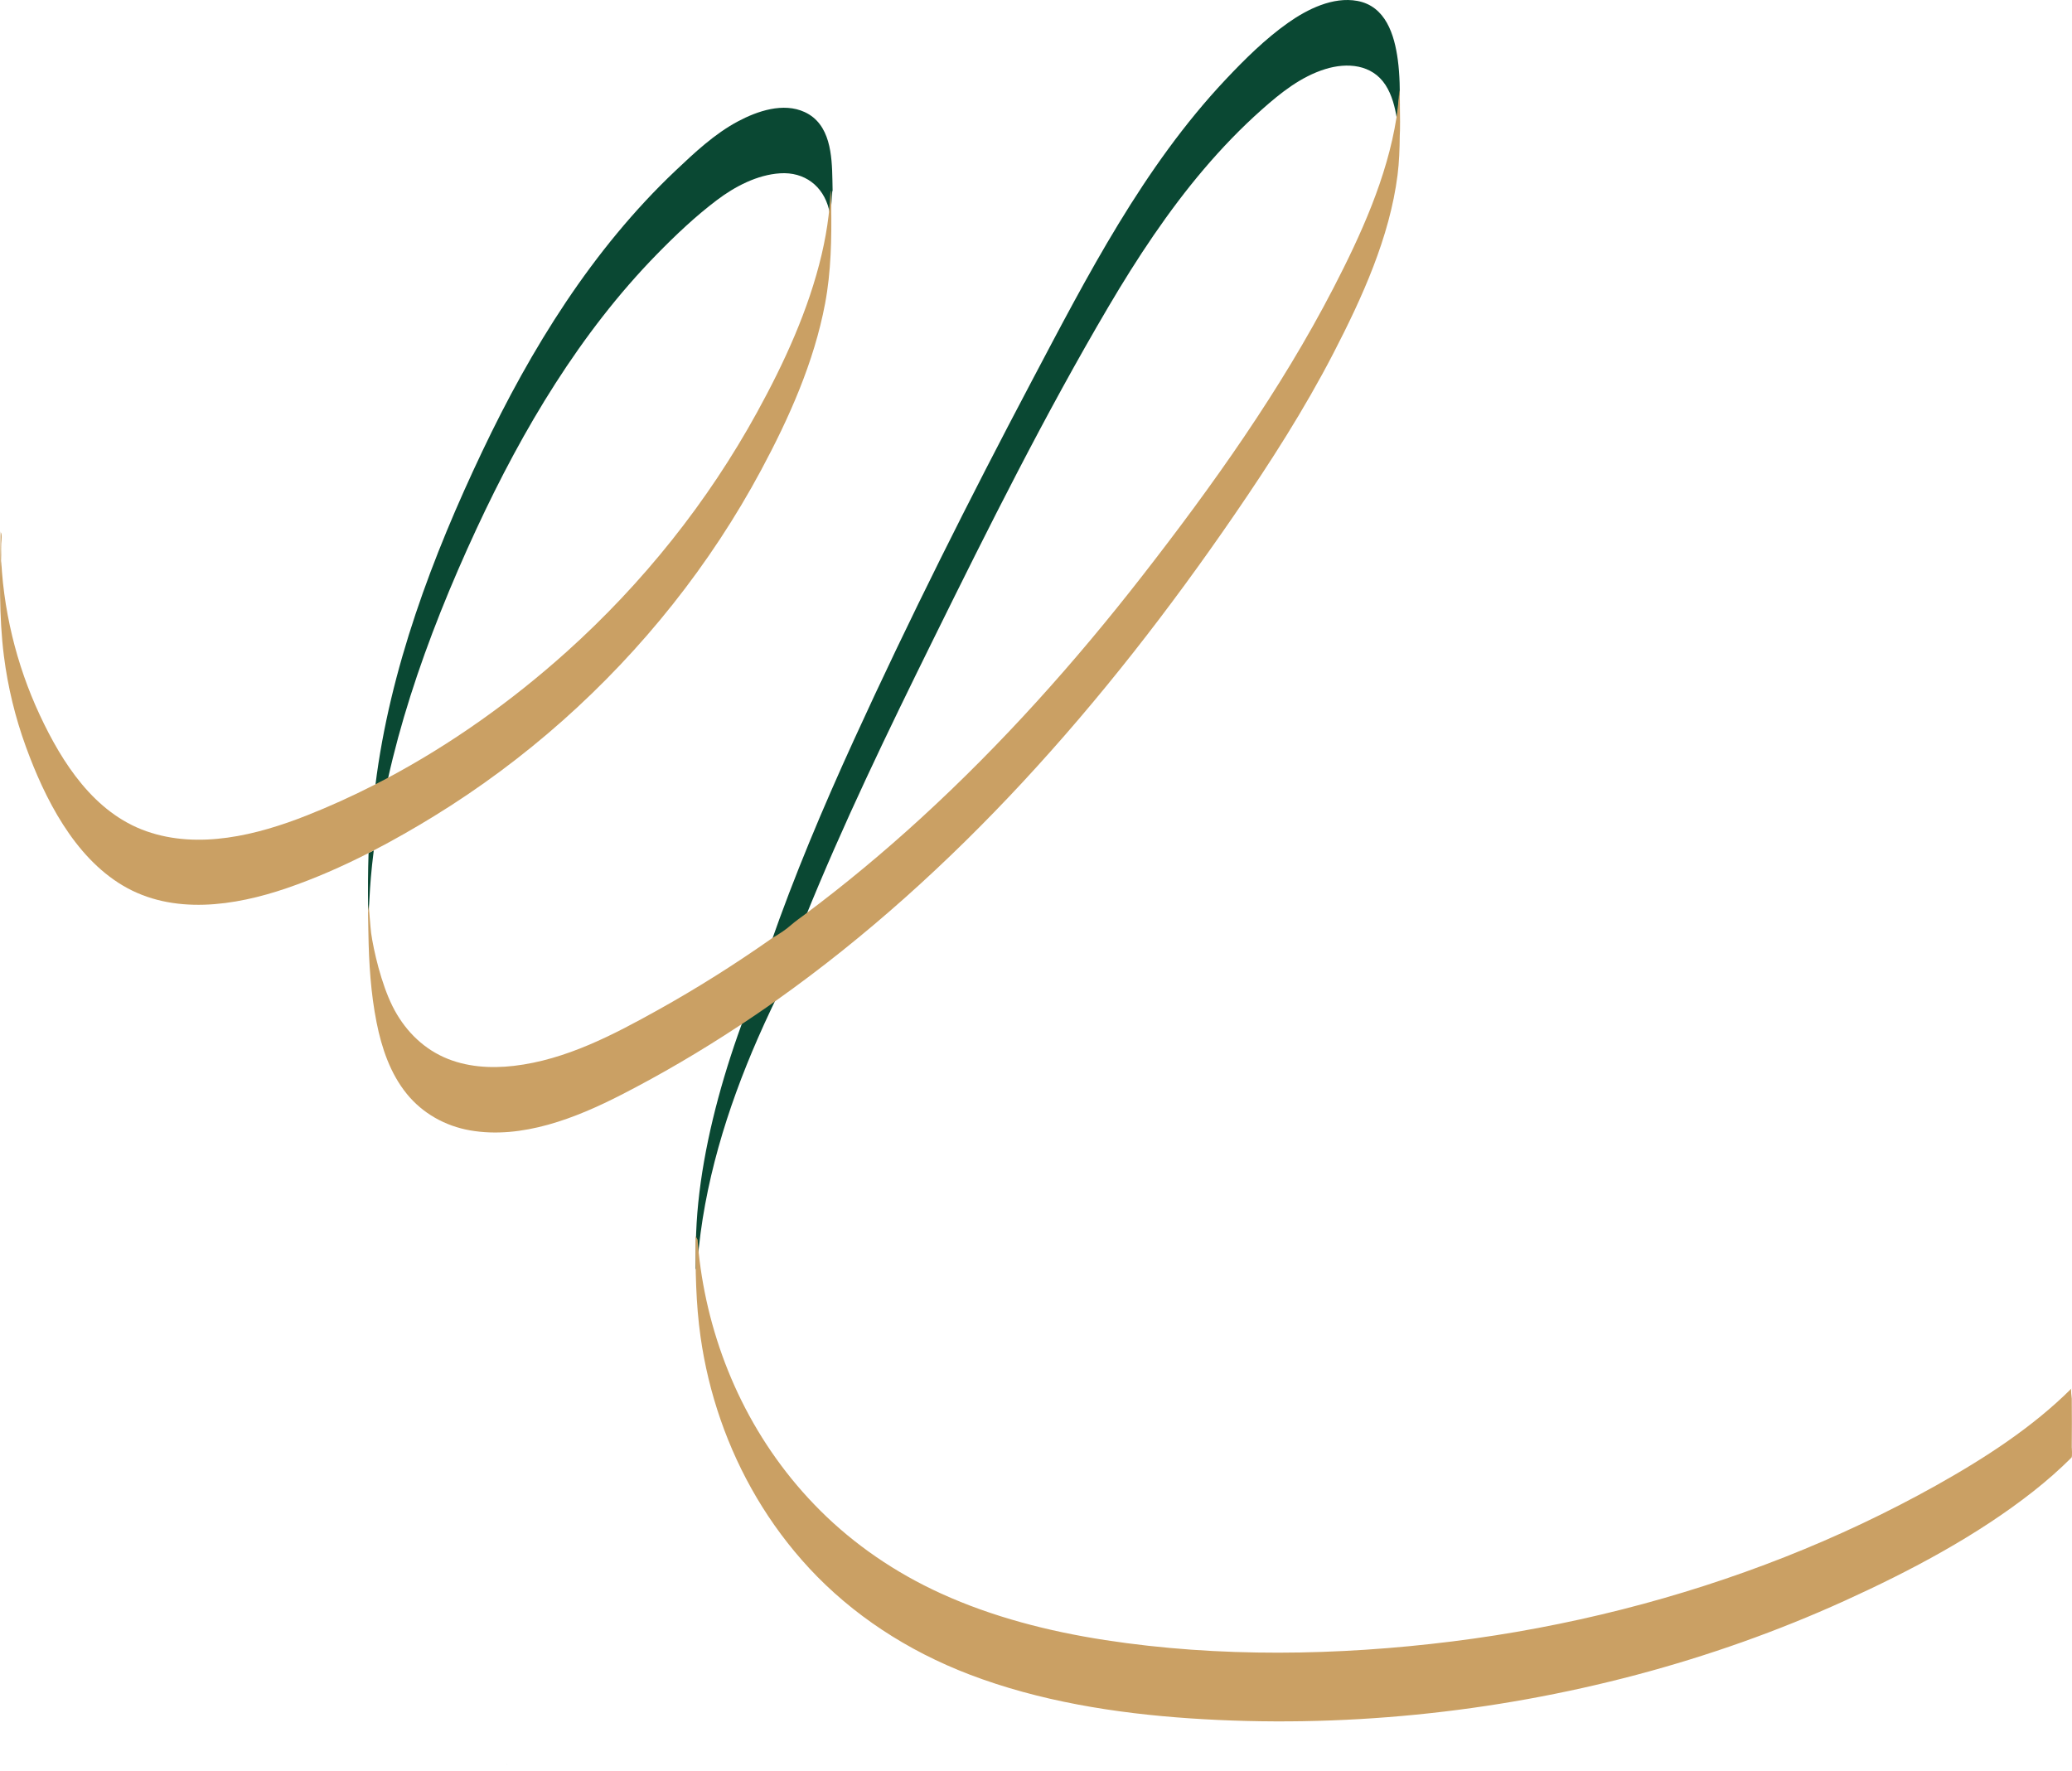 <svg width="454" height="388" viewBox="0 0 454 388" fill="none" xmlns="http://www.w3.org/2000/svg">
<path d="M152.784 279.725C152.784 279.682 152.777 279.636 152.774 279.59C152.774 279.562 152.77 279.533 152.767 279.505L152.784 279.728V279.725Z" fill="#0A4833"/>
<path d="M152.827 276.643C152.827 276.615 152.831 276.586 152.834 276.558C152.834 276.512 152.841 276.466 152.845 276.42L152.827 276.643Z" fill="#0A4833"/>
<path d="M172.365 212.453C172.379 210.98 172.383 209.503 172.383 208.03C172.383 206.557 172.383 205.081 172.365 203.608C172.361 203.186 172.147 202.121 172.322 201.774C162.131 221.865 152.778 249.371 152.481 272.358C152.456 274.207 152.43 276.058 152.416 277.914C152.463 278.021 152.556 278.232 152.556 278.232C152.556 278.357 152.692 279.161 152.717 278.729C152.717 278.729 152.792 277.163 152.835 276.559C152.835 276.587 152.831 276.616 152.828 276.645L152.846 276.419C152.846 276.466 152.838 276.512 152.835 276.559C154.169 259.531 159.301 242.965 166.049 227.528C168.007 223.052 170.111 218.641 172.322 214.283C172.483 213.965 172.365 212.635 172.365 212.449V212.453Z" fill="#0A4833"/>
<path d="M453.948 317.192C453.969 315.408 453.977 313.621 453.973 311.837C453.973 310.053 453.973 308.265 453.948 306.481C453.944 306.099 453.651 304.497 453.884 304.261C445.428 312.698 435.005 319.476 424.152 325.547C413.603 331.445 402.536 336.672 391.078 341.194C368.006 350.296 343.376 356.542 318.207 359.688C293.188 362.816 267.085 363.23 242.137 359.387C229.688 357.471 217.422 354.297 206.24 349.209C196.156 344.623 187.204 338.452 179.782 331.066C165.315 316.67 156.806 298.345 153.786 279.705C153.418 277.435 153.139 275.158 152.931 272.873C152.935 272.93 152.938 272.988 152.945 273.038L152.92 272.766C152.92 272.802 152.928 272.837 152.931 272.87C152.906 272.541 152.881 272.13 152.86 271.69C152.849 271.672 152.831 271.633 152.831 271.633L152.62 271.229C152.62 271.229 152.484 270.971 152.419 270.843C152.351 278.218 152.462 285.611 153.497 292.925C154.366 299.092 155.837 305.202 157.909 311.161C161.988 322.887 168.429 334.087 177.367 343.708C186.717 353.771 198.708 361.697 212.477 366.956C227.645 372.751 244.234 375.428 260.74 376.544C293.678 378.771 327.149 375.346 358.663 366.981C374.353 362.816 389.586 357.407 404.085 350.825C418.749 344.169 433.262 336.447 445.496 326.823C448.463 324.489 451.268 322.018 453.887 319.405C454.095 319.198 453.952 317.146 453.952 317.185L453.948 317.192Z" fill="#CAA064"/>
<path d="M110.947 387.522C110.944 387.347 110.94 387.172 110.937 386.997C110.937 387.254 110.944 387.429 110.947 387.522Z" fill="black"/>
<path d="M111.04 386.653C111.04 386.603 111.048 386.553 111.048 386.5C111.04 386.596 111.033 386.692 111.026 386.785C111.026 386.739 111.037 386.696 111.04 386.65V386.653Z" fill="black"/>
<path d="M89.858 152.719C93.851 140.128 98.85 127.858 104.411 115.882C109.502 104.921 115.167 94.207 121.694 84.026C128.167 73.926 135.498 64.349 143.889 55.758C148.008 51.544 152.359 47.414 157.068 43.857C161.022 40.869 165.903 38.298 170.934 37.977C176.255 37.633 180.363 40.726 181.644 45.899C181.754 46.346 181.84 46.796 181.916 47.246C181.969 46.807 182.016 46.363 182.059 45.92C182.166 44.83 182.234 43.736 182.291 42.638C182.366 41.191 182.427 41.709 182.459 43.039C182.438 41.841 182.413 40.647 182.391 39.453C182.288 34.048 181.966 27.177 176.316 24.56C171.639 22.393 165.985 24.317 161.727 26.58C156.592 29.307 152.195 33.44 148.004 37.408C129.759 54.682 116.362 76.397 105.652 98.948C94.764 121.874 85.431 146.541 82.254 172.059C83.177 171.591 84.097 171.112 85.013 170.626C86.355 164.588 87.993 158.614 89.861 152.722L89.858 152.719Z" fill="#0A4833"/>
<path d="M174.981 202.471C175.403 202.16 175.829 201.853 176.248 201.538C184.699 180.61 194.558 160.251 204.541 140.02C216.66 115.46 228.97 90.822 242.878 67.212C249.18 56.516 255.989 46.231 263.775 37.072C267.711 32.442 271.93 28.049 276.478 24.012C280.618 20.337 285.019 16.802 290.394 15.136C295.167 13.656 300.621 14.081 303.573 18.614C305.011 20.827 305.669 23.508 306.085 26.111C306.317 24.452 306.467 22.797 306.575 21.124C306.632 20.255 306.689 21.428 306.725 23.23C306.739 19.848 306.725 16.448 306.274 13.102C305.537 7.614 303.626 1.347 297.407 0.2C292.09 -0.78 286.458 2.009 282.243 4.99C277.237 8.529 272.735 12.984 268.545 17.435C250.493 36.6 238.223 60.495 226.028 83.579C212.456 109.279 199.288 135.469 187.079 162.196C180.259 177.121 173.99 192.032 168.798 206.929C168.901 206.858 169.005 206.779 169.109 206.708C171.084 205.32 173.038 203.905 174.977 202.471H174.981Z" fill="#0A4833"/>
<path d="M80.891 198.056C80.905 197.702 80.93 197.345 80.948 196.991C81.03 195.404 81.13 193.816 81.266 192.233C81.406 190.617 81.606 188.647 81.9 186.334C81.52 186.53 81.137 186.727 80.758 186.92C80.622 191.081 80.611 194.531 80.651 198.693C80.676 198.746 80.701 199.518 80.722 199.572C80.758 199.518 80.787 199.447 80.787 199.347C80.787 199.347 80.865 198.646 80.891 198.056Z" fill="#0A4833"/>
<path d="M306.728 22.157C306.689 20.32 306.628 19.14 306.574 20.105C306.471 21.857 306.285 23.601 306.048 25.339C306.027 25.496 306.006 25.65 305.98 25.807C303.923 38.867 298.205 51.45 292.172 63.112C280.6 85.488 265.718 106.369 250.267 126.217C235.553 145.122 219.523 163.05 201.843 179.238C193.67 186.724 185.132 193.827 176.247 200.462C175.263 201.195 174.251 201.889 173.327 202.704C172.136 203.755 170.801 204.616 169.431 205.421C169.209 205.549 169.009 205.707 168.801 205.85C160.9 211.384 152.738 216.542 144.304 221.24C134.428 226.742 123.994 232.236 112.597 233.563C107.42 234.163 102.013 233.816 97.215 231.646C92.234 229.394 88.433 225.362 86.011 220.507C83.517 215.509 81.86 208.277 81.316 204.437C81.191 203.558 80.787 198.264 80.787 198.264C80.787 198.979 80.594 199.651 80.647 200.469C80.665 202.407 80.69 202.557 80.722 204.495C80.83 211.03 81.238 217.636 82.515 224.057C83.621 229.627 85.51 235.247 89.138 239.708C92.624 243.994 97.562 246.744 102.983 247.695C114.365 249.689 126.184 245.003 136.128 239.905C144.92 235.4 153.443 230.388 161.695 224.961C162.128 224.675 162.564 224.396 162.993 224.11C164.693 222.977 166.389 221.837 168.064 220.668C168.318 220.493 168.565 220.31 168.819 220.135C169.234 219.846 169.642 219.545 170.057 219.256C189.734 205.32 207.693 189.047 224.081 171.39C241.06 153.101 256.397 133.331 270.506 112.765C278.328 101.364 285.813 89.695 292.168 77.401C298.448 65.253 304.495 52.015 306.224 38.33C306.582 35.481 306.678 32.617 306.703 29.75C306.796 28.903 306.782 24.824 306.725 22.143L306.728 22.157Z" fill="#CAA064"/>
<path d="M0.215 121.677C0.23 122.049 0.244 122.421 0.262 122.793C0.269 121.28 0.276 120.247 0.251 119.207C0.226 119.489 0.208 119.74 0.208 119.922C0.208 120.508 0.208 121.091 0.212 121.677H0.215Z" fill="#CBA35E"/>
<path d="M182.13 45.098C182.123 44.322 182.112 43.607 182.098 43.039C182.062 41.709 182.005 41.19 181.93 42.638C181.872 43.732 181.804 44.826 181.697 45.92C181.654 46.363 181.604 46.803 181.554 47.246C181.217 50.099 180.699 52.931 180.044 55.726C177.196 67.863 171.878 79.421 165.899 90.314C155.093 110.001 140.88 127.798 124.173 142.809C112.243 153.53 98.921 163.05 84.651 170.626C83.735 171.112 82.816 171.587 81.892 172.059C77.09 174.504 72.185 176.728 67.193 178.701C56.29 183.009 43.551 186.184 32.083 182.151C20.615 178.119 13.601 167.154 8.703 156.651C6.119 151.11 4.098 145.308 2.67 139.366C1.944 136.338 1.367 133.274 0.949 130.189C0.73 128.591 0.559 126.982 0.43 125.374C0.362 124.541 0.308 123.704 0.265 122.868C0.265 122.846 0.265 122.821 0.265 122.8C0.255 124.469 0.323 122.721 0.276 125.71C0.315 123.036 0.226 124.358 0.215 121.684C0.215 121.616 0.208 121.552 0.208 121.484C0.129 119.614 0.276 119.629 0.255 119.214C0.333 118.317 0.466 117.094 0.169 116.644C0.162 116.558 0.154 116.472 0.151 116.39C0.122 116.715 0.111 117.04 0.115 117.366C-0.017 126.157 -0.25 135.062 0.863 143.806C1.722 150.556 3.335 157.212 5.665 163.608C9.78 174.919 16.206 187.707 26.941 194.067C37.916 200.566 51.395 198.543 62.881 194.607C68.989 192.512 74.958 189.888 80.758 186.931C81.141 186.738 81.52 186.541 81.9 186.345C86.39 184.014 90.781 181.497 95.05 178.877C115.052 166.597 132.857 150.767 147.439 132.388C154.728 123.2 161.215 113.373 166.758 103.041C172.905 91.59 178.355 79.385 180.781 66.555C182.112 59.505 182.227 52.287 182.13 45.112V45.098Z" fill="#CAA064"/>
</svg>
